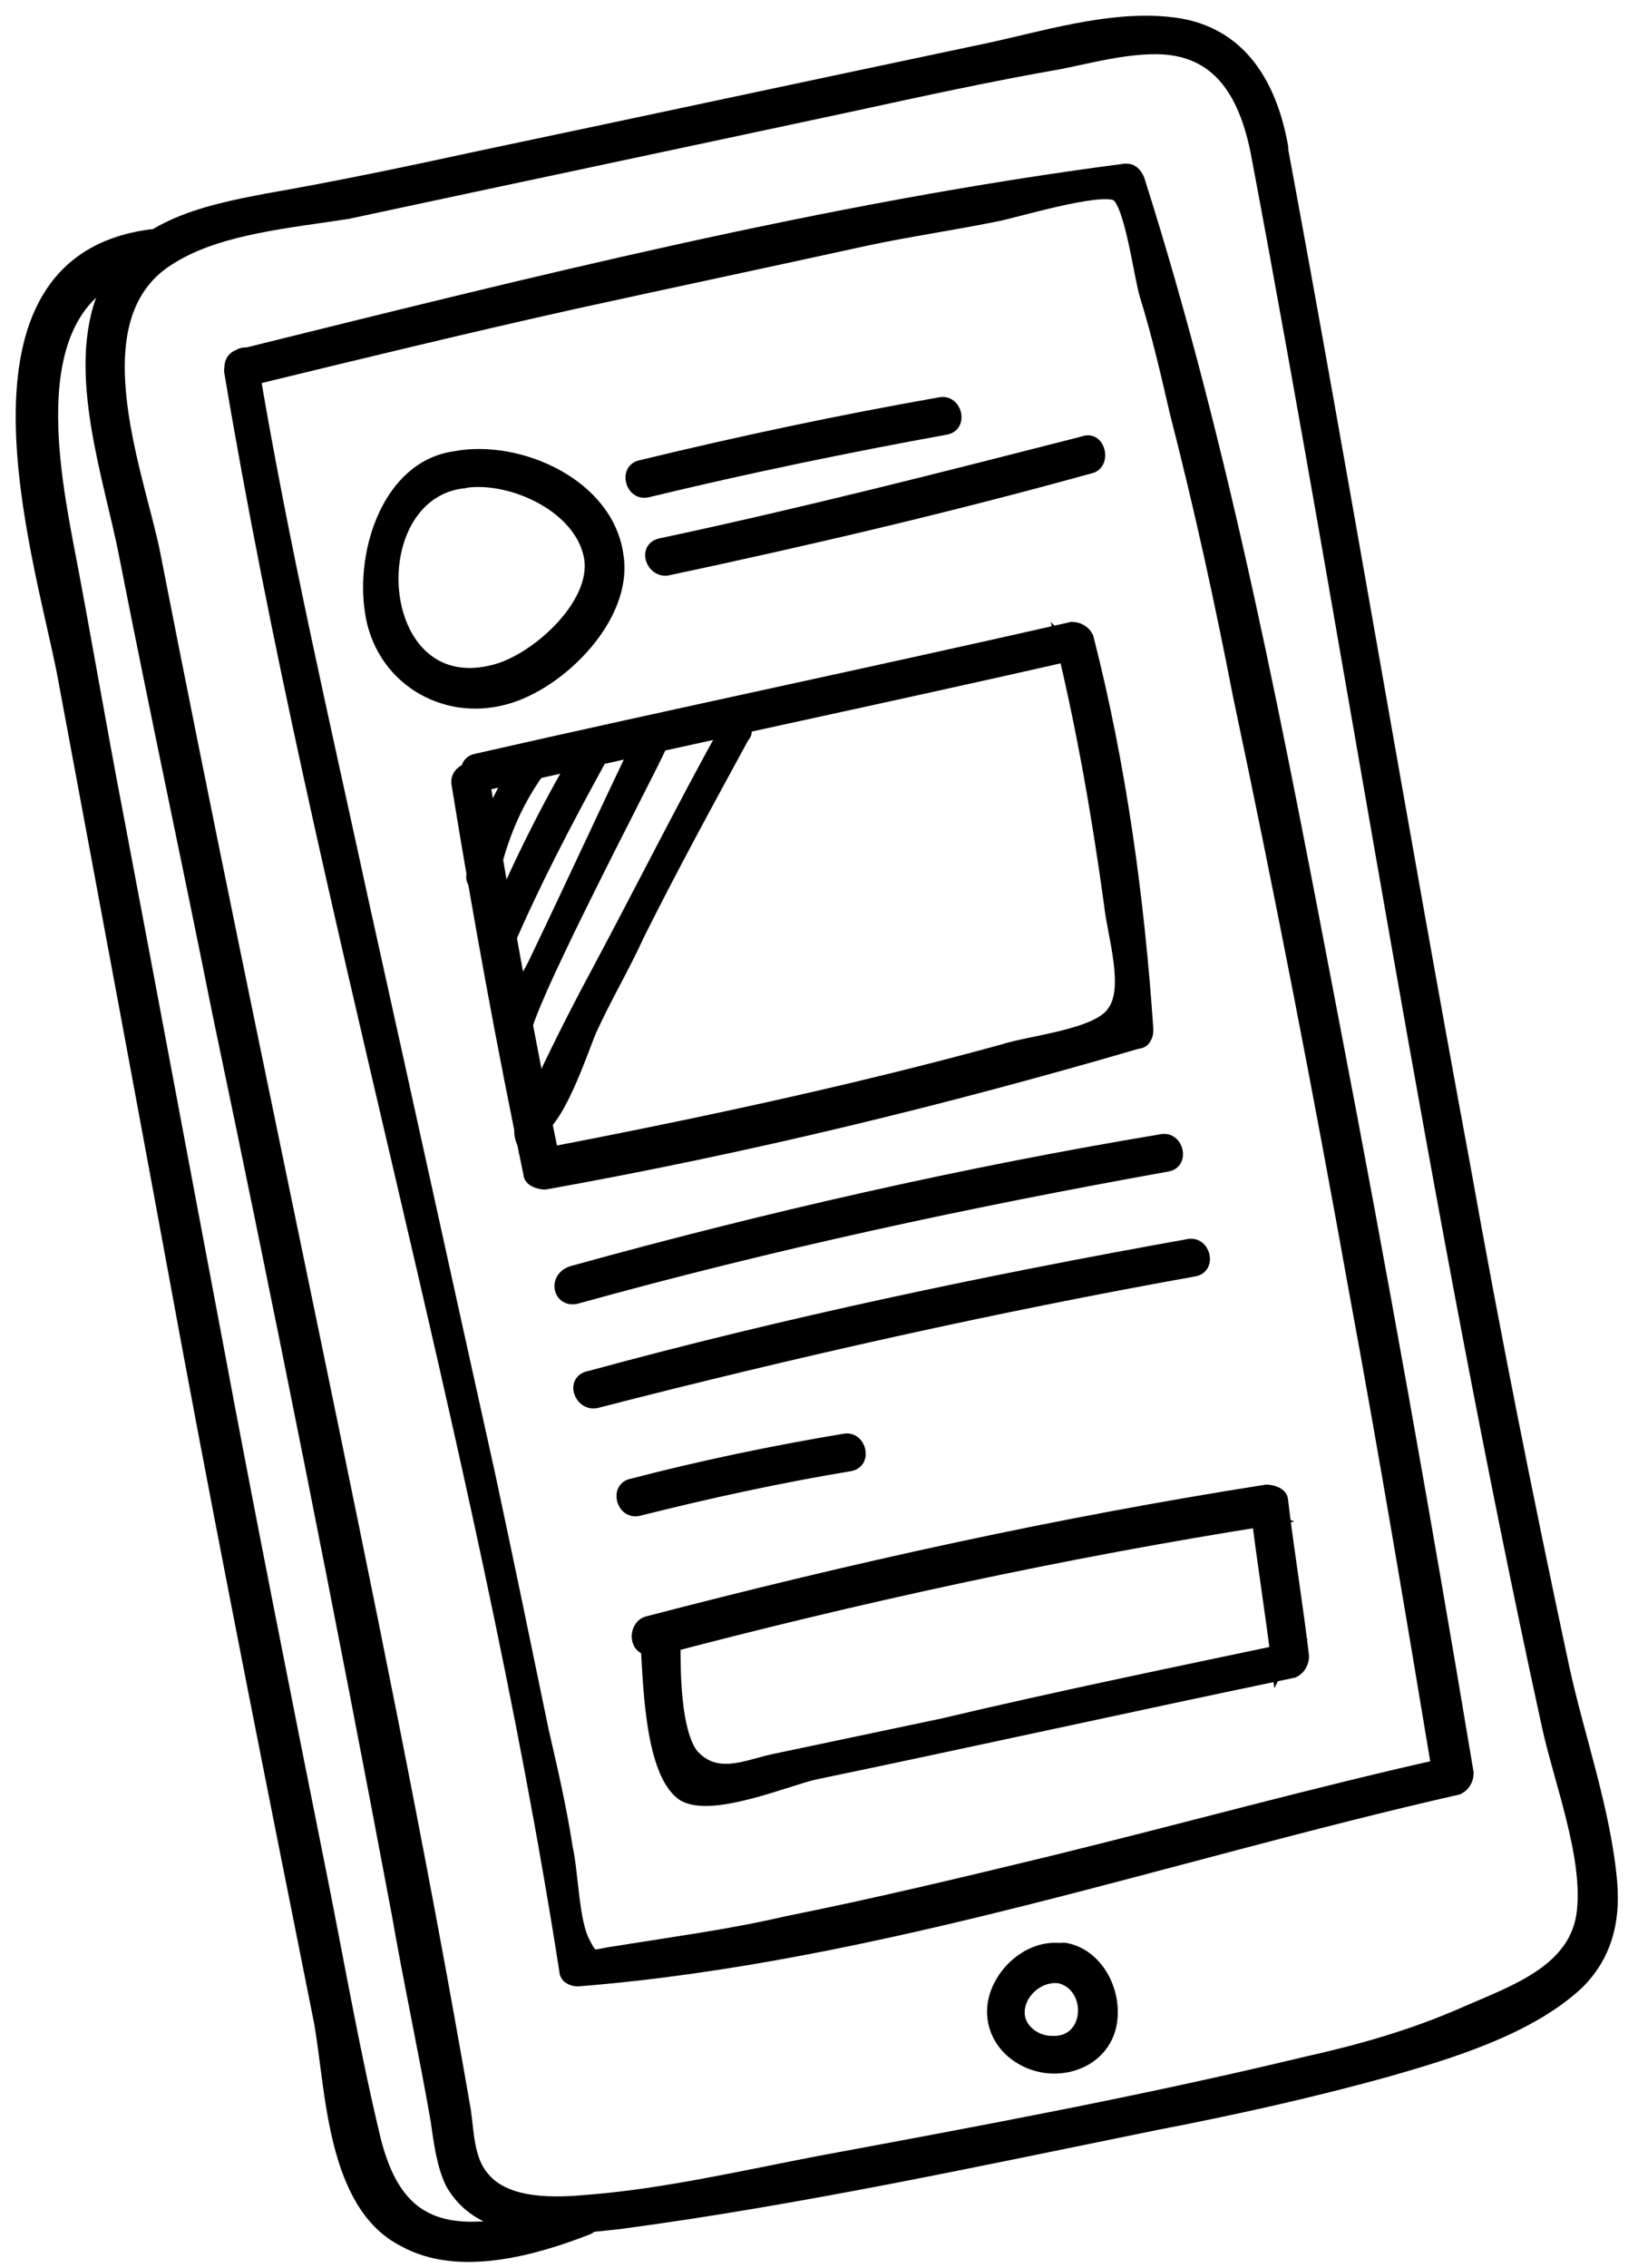 <svg width="73" height="101" viewBox="0 0 73 101" fill="none" xmlns="http://www.w3.org/2000/svg">
<path d="M56.038 6.783C60.44 30.13 63.908 53.476 68.977 76.689C69.51 79.223 70.844 82.558 70.578 85.093C70.311 87.761 67.51 88.695 65.376 89.629C62.974 90.696 60.574 91.363 58.173 91.897C50.97 93.631 43.767 94.965 36.564 96.299C33.096 96.966 29.628 97.767 26.294 98.034C24.826 98.167 22.559 98.3 21.492 96.966C20.825 96.166 20.825 94.965 20.691 94.031C18.691 82.425 16.29 70.819 13.889 59.212C11.488 47.606 9.087 36.133 6.819 24.526C6.019 20.791 3.351 13.987 7.62 11.453C9.754 10.119 12.955 9.852 15.489 9.452C22.959 7.851 30.562 6.25 38.031 4.649C41.099 3.982 44.167 3.315 47.235 2.781C48.569 2.514 50.036 2.114 51.503 2.114C54.304 2.114 55.505 4.115 56.038 6.783C56.172 7.45 57.239 7.184 57.106 6.517C56.572 3.582 55.105 1.314 52.037 1.047C49.369 0.78 46.435 1.714 43.9 2.248C36.297 3.848 28.828 5.449 21.225 7.05C18.157 7.717 14.956 8.384 11.888 8.918C9.087 9.452 5.886 10.119 4.685 13.054C3.218 16.522 4.952 21.325 5.619 24.793C6.953 31.597 8.42 38.401 9.754 45.071C12.555 58.412 15.223 71.753 17.757 85.227C18.29 88.295 18.957 91.363 19.491 94.432C19.624 95.366 19.758 96.433 20.158 97.233C21.625 99.768 25.093 99.234 27.627 98.968C35.63 97.9 43.634 96.166 51.503 94.565C54.971 93.898 58.573 93.098 61.907 92.164C64.709 91.363 68.177 90.296 70.311 88.295C71.511 87.094 71.911 85.627 71.778 83.893C71.511 80.691 70.311 77.356 69.644 74.287C68.043 66.817 66.576 59.479 65.242 52.008C62.441 36.933 59.907 21.725 57.106 6.65C56.972 5.716 55.905 6.116 56.038 6.783Z" fill="black"/>
<path d="M56.038 6.783C60.44 30.13 63.908 53.476 68.977 76.689C69.51 79.223 70.844 82.558 70.578 85.093C70.311 87.761 67.51 88.695 65.376 89.629C62.974 90.696 60.574 91.363 58.173 91.897C50.97 93.631 43.767 94.965 36.564 96.299C33.096 96.966 29.628 97.767 26.294 98.034C24.826 98.167 22.559 98.3 21.492 96.966C20.825 96.166 20.825 94.965 20.691 94.031C18.691 82.425 16.29 70.819 13.889 59.212C11.488 47.606 9.087 36.133 6.819 24.526C6.019 20.791 3.351 13.987 7.62 11.453C9.754 10.119 12.955 9.852 15.489 9.452C22.959 7.851 30.562 6.25 38.031 4.649C41.099 3.982 44.167 3.315 47.235 2.781C48.569 2.514 50.036 2.114 51.503 2.114C54.304 2.114 55.505 4.115 56.038 6.783ZM56.038 6.783C56.172 7.45 57.239 7.184 57.106 6.517C56.572 3.582 55.105 1.314 52.037 1.047C49.369 0.78 46.435 1.714 43.9 2.248C36.297 3.848 28.828 5.449 21.225 7.05C18.157 7.717 14.956 8.384 11.888 8.918C9.087 9.452 5.886 10.119 4.685 13.054C3.218 16.522 4.952 21.325 5.619 24.793C6.953 31.597 8.42 38.401 9.754 45.071C12.555 58.412 15.223 71.753 17.757 85.227C18.29 88.295 18.957 91.363 19.491 94.432C19.624 95.366 19.758 96.433 20.158 97.233C21.625 99.768 25.093 99.234 27.627 98.968C35.63 97.9 43.634 96.166 51.503 94.565C54.971 93.898 58.573 93.098 61.907 92.164C64.709 91.363 68.177 90.296 70.311 88.295C71.511 87.094 71.911 85.627 71.778 83.893C71.511 80.691 70.311 77.356 69.644 74.287C68.043 66.817 66.576 59.479 65.242 52.008C62.441 36.933 59.907 21.725 57.106 6.65C56.972 5.716 55.905 6.116 56.038 6.783Z" stroke="black" stroke-width="0.6"/>
<path d="M10.287 16.522C14.289 40.402 21.491 63.882 25.226 87.761C25.226 88.028 25.493 88.162 25.76 88.162C39.098 87.094 52.037 82.559 64.975 79.624C65.242 79.49 65.375 79.223 65.375 78.957C63.508 67.751 61.507 56.544 59.373 45.471C56.972 32.931 54.571 20.124 50.703 7.984C50.57 7.717 50.436 7.584 50.169 7.584C36.831 9.318 23.626 12.653 10.687 15.855C10.02 15.989 10.287 17.189 10.954 16.922C15.889 15.722 20.825 14.521 25.627 13.454C29.895 12.52 34.297 11.586 38.565 10.652C40.432 10.252 42.3 9.985 44.3 9.585C45.101 9.452 48.969 8.251 49.769 8.651C50.436 9.051 50.836 12.387 51.103 13.187C51.637 14.921 52.037 16.656 52.437 18.39C53.504 22.526 54.438 26.795 55.238 30.93C57.105 39.735 58.84 48.673 60.44 57.611C61.774 64.816 62.974 72.019 64.175 79.223C64.308 78.957 64.442 78.69 64.575 78.556C58.573 79.891 52.837 81.491 46.835 82.959C42.967 83.893 39.098 84.826 35.097 85.627C33.363 86.027 31.762 86.294 30.028 86.561C29.228 86.694 28.294 86.828 27.494 86.961C26.427 87.094 26.427 87.361 26.027 86.561C25.493 85.627 25.493 83.493 25.226 82.292C24.96 80.558 24.559 78.823 24.159 77.089C23.359 73.22 22.559 69.351 21.758 65.616C19.891 57.211 18.023 48.673 16.156 40.269C14.422 32.264 12.555 24.26 11.221 16.255C11.354 15.455 10.287 15.722 10.287 16.522Z" fill="black" stroke="black" stroke-width="0.6"/>
<path d="M20.291 20.391C17.357 20.791 16.156 24.526 16.556 27.195C16.956 30.13 19.758 31.864 22.559 31.063C24.96 30.396 27.894 27.462 27.494 24.793C27.094 21.592 23.092 19.857 20.291 20.391C19.624 20.524 19.891 21.592 20.558 21.458C22.559 21.058 25.76 22.392 26.293 24.66C26.827 26.794 24.026 29.329 22.159 29.863C16.556 31.464 15.889 22.125 20.558 21.458C21.358 21.458 21.091 20.258 20.291 20.391Z" fill="black"/>
<path d="M20.291 20.391C17.357 20.791 16.156 24.526 16.556 27.195C16.956 30.13 19.758 31.864 22.559 31.063C24.96 30.396 27.894 27.462 27.494 24.793C27.094 21.592 23.092 19.857 20.291 20.391ZM20.291 20.391C19.624 20.524 19.891 21.592 20.558 21.458C22.559 21.058 25.76 22.392 26.293 24.66C26.827 26.794 24.026 29.329 22.159 29.863C16.556 31.464 15.889 22.125 20.558 21.458C21.358 21.458 21.091 20.258 20.291 20.391Z" stroke="black" stroke-width="0.6"/>
<path d="M28.828 21.858C33.229 20.791 37.765 19.857 42.166 19.057C42.833 18.924 42.566 17.856 41.9 17.99C37.364 18.79 32.963 19.724 28.561 20.791C27.894 20.925 28.161 21.992 28.828 21.858Z" fill="black" stroke="black" stroke-width="0.6"/>
<path d="M29.761 25.327C36.031 23.993 42.3 22.526 48.569 20.791C49.236 20.658 48.969 19.457 48.302 19.724C42.033 21.325 35.764 22.926 29.495 24.26C28.694 24.393 29.095 25.46 29.761 25.327Z" fill="black" stroke="black" stroke-width="0.6"/>
<path d="M20.424 34.932C21.358 40.669 22.425 46.539 23.626 52.275C23.626 52.542 24.026 52.675 24.293 52.675C33.229 51.075 42.033 48.94 50.703 46.405C50.97 46.405 51.103 46.138 51.103 45.872C50.703 40.002 49.903 34.132 48.435 28.395C48.302 28.128 48.035 27.995 47.768 27.995C38.965 29.996 30.028 31.864 21.225 33.865C20.558 33.998 20.825 35.066 21.491 34.932C30.295 32.931 39.232 31.064 48.035 29.062C47.768 28.929 47.502 28.796 47.368 28.662C48.302 32.531 48.969 36.4 49.502 40.269C49.636 41.603 50.436 44.004 49.636 45.071C48.969 46.139 45.901 46.405 44.701 46.806C37.898 48.673 30.962 50.141 24.026 51.475C24.293 51.608 24.559 51.742 24.693 51.875C23.492 46.138 22.425 40.269 21.491 34.532C21.358 33.998 20.291 34.265 20.424 34.932Z" fill="black" stroke="black" stroke-width="0.6"/>
<path d="M25.76 57.745C34.43 55.343 43.1 53.476 52.037 51.875C52.704 51.742 52.437 50.674 51.77 50.808C42.967 52.275 34.163 54.276 25.493 56.678C24.693 56.944 24.96 58.012 25.76 57.745Z" fill="black" stroke="black" stroke-width="0.6"/>
<path d="M26.56 62.414C35.364 60.146 44.3 58.145 53.237 56.544C53.904 56.411 53.638 55.344 52.971 55.477C44.034 57.078 35.097 58.946 26.294 61.347C25.493 61.48 25.893 62.547 26.56 62.414Z" fill="black" stroke="black" stroke-width="0.6"/>
<path d="M28.428 67.217C31.629 66.416 34.697 65.749 37.898 65.216C38.565 65.082 38.298 64.015 37.631 64.148C34.43 64.682 31.229 65.349 28.161 66.15C27.494 66.283 27.761 67.35 28.428 67.217Z" fill="black" stroke="black" stroke-width="0.6"/>
<path d="M28.828 72.953C28.961 74.554 28.961 78.823 30.428 79.89C31.629 80.691 35.097 79.223 36.297 78.957C43.367 77.489 50.57 75.888 57.639 74.421C57.906 74.287 58.039 74.02 58.039 73.754C57.772 71.486 57.372 69.084 57.105 66.817C57.105 66.55 56.705 66.416 56.438 66.416C47.102 67.884 38.031 69.885 28.828 72.286C28.428 72.42 28.294 73.087 28.694 73.353C28.828 73.353 28.961 73.487 29.095 73.487C29.761 73.754 30.295 72.82 29.628 72.553C29.495 72.553 29.361 72.42 29.228 72.42C29.228 72.82 29.095 73.087 29.095 73.487C38.165 71.085 47.368 69.084 56.705 67.617C56.438 67.484 56.172 67.35 56.038 67.217C56.305 69.485 56.705 71.886 56.972 74.154C57.105 73.887 57.239 73.62 57.372 73.487C52.304 74.554 47.102 75.621 42.033 76.822C39.499 77.356 36.964 77.889 34.43 78.423C33.229 78.69 31.896 79.357 30.828 78.156C30.028 77.089 30.028 74.421 30.028 73.22C29.895 72.286 28.694 72.286 28.828 72.953Z" fill="black" stroke="black" stroke-width="0.6"/>
<path d="M47.235 88.028C48.836 88.428 48.702 91.096 46.835 90.963C46.168 90.963 45.367 90.429 45.367 89.629C45.367 88.695 46.301 87.895 47.235 88.028C47.902 88.028 47.902 86.961 47.235 86.827C45.768 86.694 44.434 88.028 44.3 89.362C44.167 90.83 45.367 91.897 46.701 92.03C48.035 92.164 49.369 91.363 49.502 89.896C49.636 88.562 48.836 87.094 47.502 86.827C46.835 86.694 46.435 87.761 47.235 88.028Z" fill="black"/>
<path d="M47.235 88.028C48.836 88.428 48.702 91.096 46.835 90.963C46.168 90.963 45.367 90.429 45.367 89.629C45.367 88.695 46.301 87.895 47.235 88.028ZM47.235 88.028C47.902 88.028 47.902 86.961 47.235 86.827C45.768 86.694 44.434 88.028 44.3 89.362C44.167 90.83 45.367 91.897 46.701 92.03C48.035 92.164 49.369 91.363 49.502 89.896C49.636 88.562 48.836 87.094 47.502 86.827C46.835 86.694 46.435 87.761 47.235 88.028Z" stroke="black" stroke-width="0.6"/>
<path d="M6.686 10.519C-2.251 11.72 1.75 24.527 2.818 29.863C4.685 39.868 6.552 49.874 8.42 60.013C10.287 70.018 12.288 80.024 14.289 90.029C14.822 92.964 14.822 98.167 18.023 99.768C20.424 101.102 23.759 100.168 26.16 99.234C26.827 98.968 26.56 97.9 25.893 98.167C24.426 98.701 22.959 99.234 21.358 99.234C18.557 99.368 17.357 97.9 16.69 95.366C15.756 91.497 15.089 87.628 14.289 83.626C12.688 75.621 11.087 67.617 9.62 59.746C8.153 52.008 6.686 44.138 5.218 36.4C4.418 32.264 3.751 28.262 2.951 24.126C2.151 19.857 0.95 12.52 7.086 11.72C7.753 11.453 7.353 10.386 6.686 10.519Z" fill="black" stroke="black" stroke-width="0.6"/>
<path d="M23.359 33.732C22.292 35.333 21.491 37.067 21.091 38.934C20.958 39.468 21.758 39.735 21.892 39.201C22.292 37.334 22.959 35.733 24.026 34.265C24.426 33.732 23.626 33.331 23.359 33.732Z" fill="black" stroke="black" stroke-width="0.6"/>
<path d="M25.893 33.465C24.293 36.133 22.959 38.934 21.758 41.736C21.492 42.27 22.292 42.67 22.559 42.136C23.759 39.335 25.226 36.533 26.694 33.865C26.96 33.331 26.16 32.931 25.893 33.465Z" fill="black" stroke="black" stroke-width="0.6"/>
<path d="M28.561 32.931C26.96 36.266 25.493 39.468 23.892 42.803C23.492 43.737 21.625 46.139 22.959 47.072C23.359 47.472 23.893 46.672 23.359 46.272C22.826 45.872 28.828 34.532 29.361 33.331C29.628 32.798 28.828 32.398 28.561 32.931Z" fill="black" stroke="black" stroke-width="0.6"/>
<path d="M32.429 32.398C30.428 36 28.561 39.735 26.56 43.47C25.627 45.205 24.693 47.072 23.892 48.807C23.492 49.607 22.959 50.141 23.359 50.941C23.492 51.075 23.626 51.208 23.892 51.208H24.026C24.559 51.075 24.293 50.274 23.759 50.408C24.826 50.141 25.893 46.806 26.293 45.872C26.96 44.404 27.761 43.07 28.428 41.603C29.895 38.668 31.495 35.733 33.096 32.798C33.496 32.398 32.696 31.864 32.429 32.398Z" fill="black" stroke="black" stroke-width="0.6"/>
</svg>

